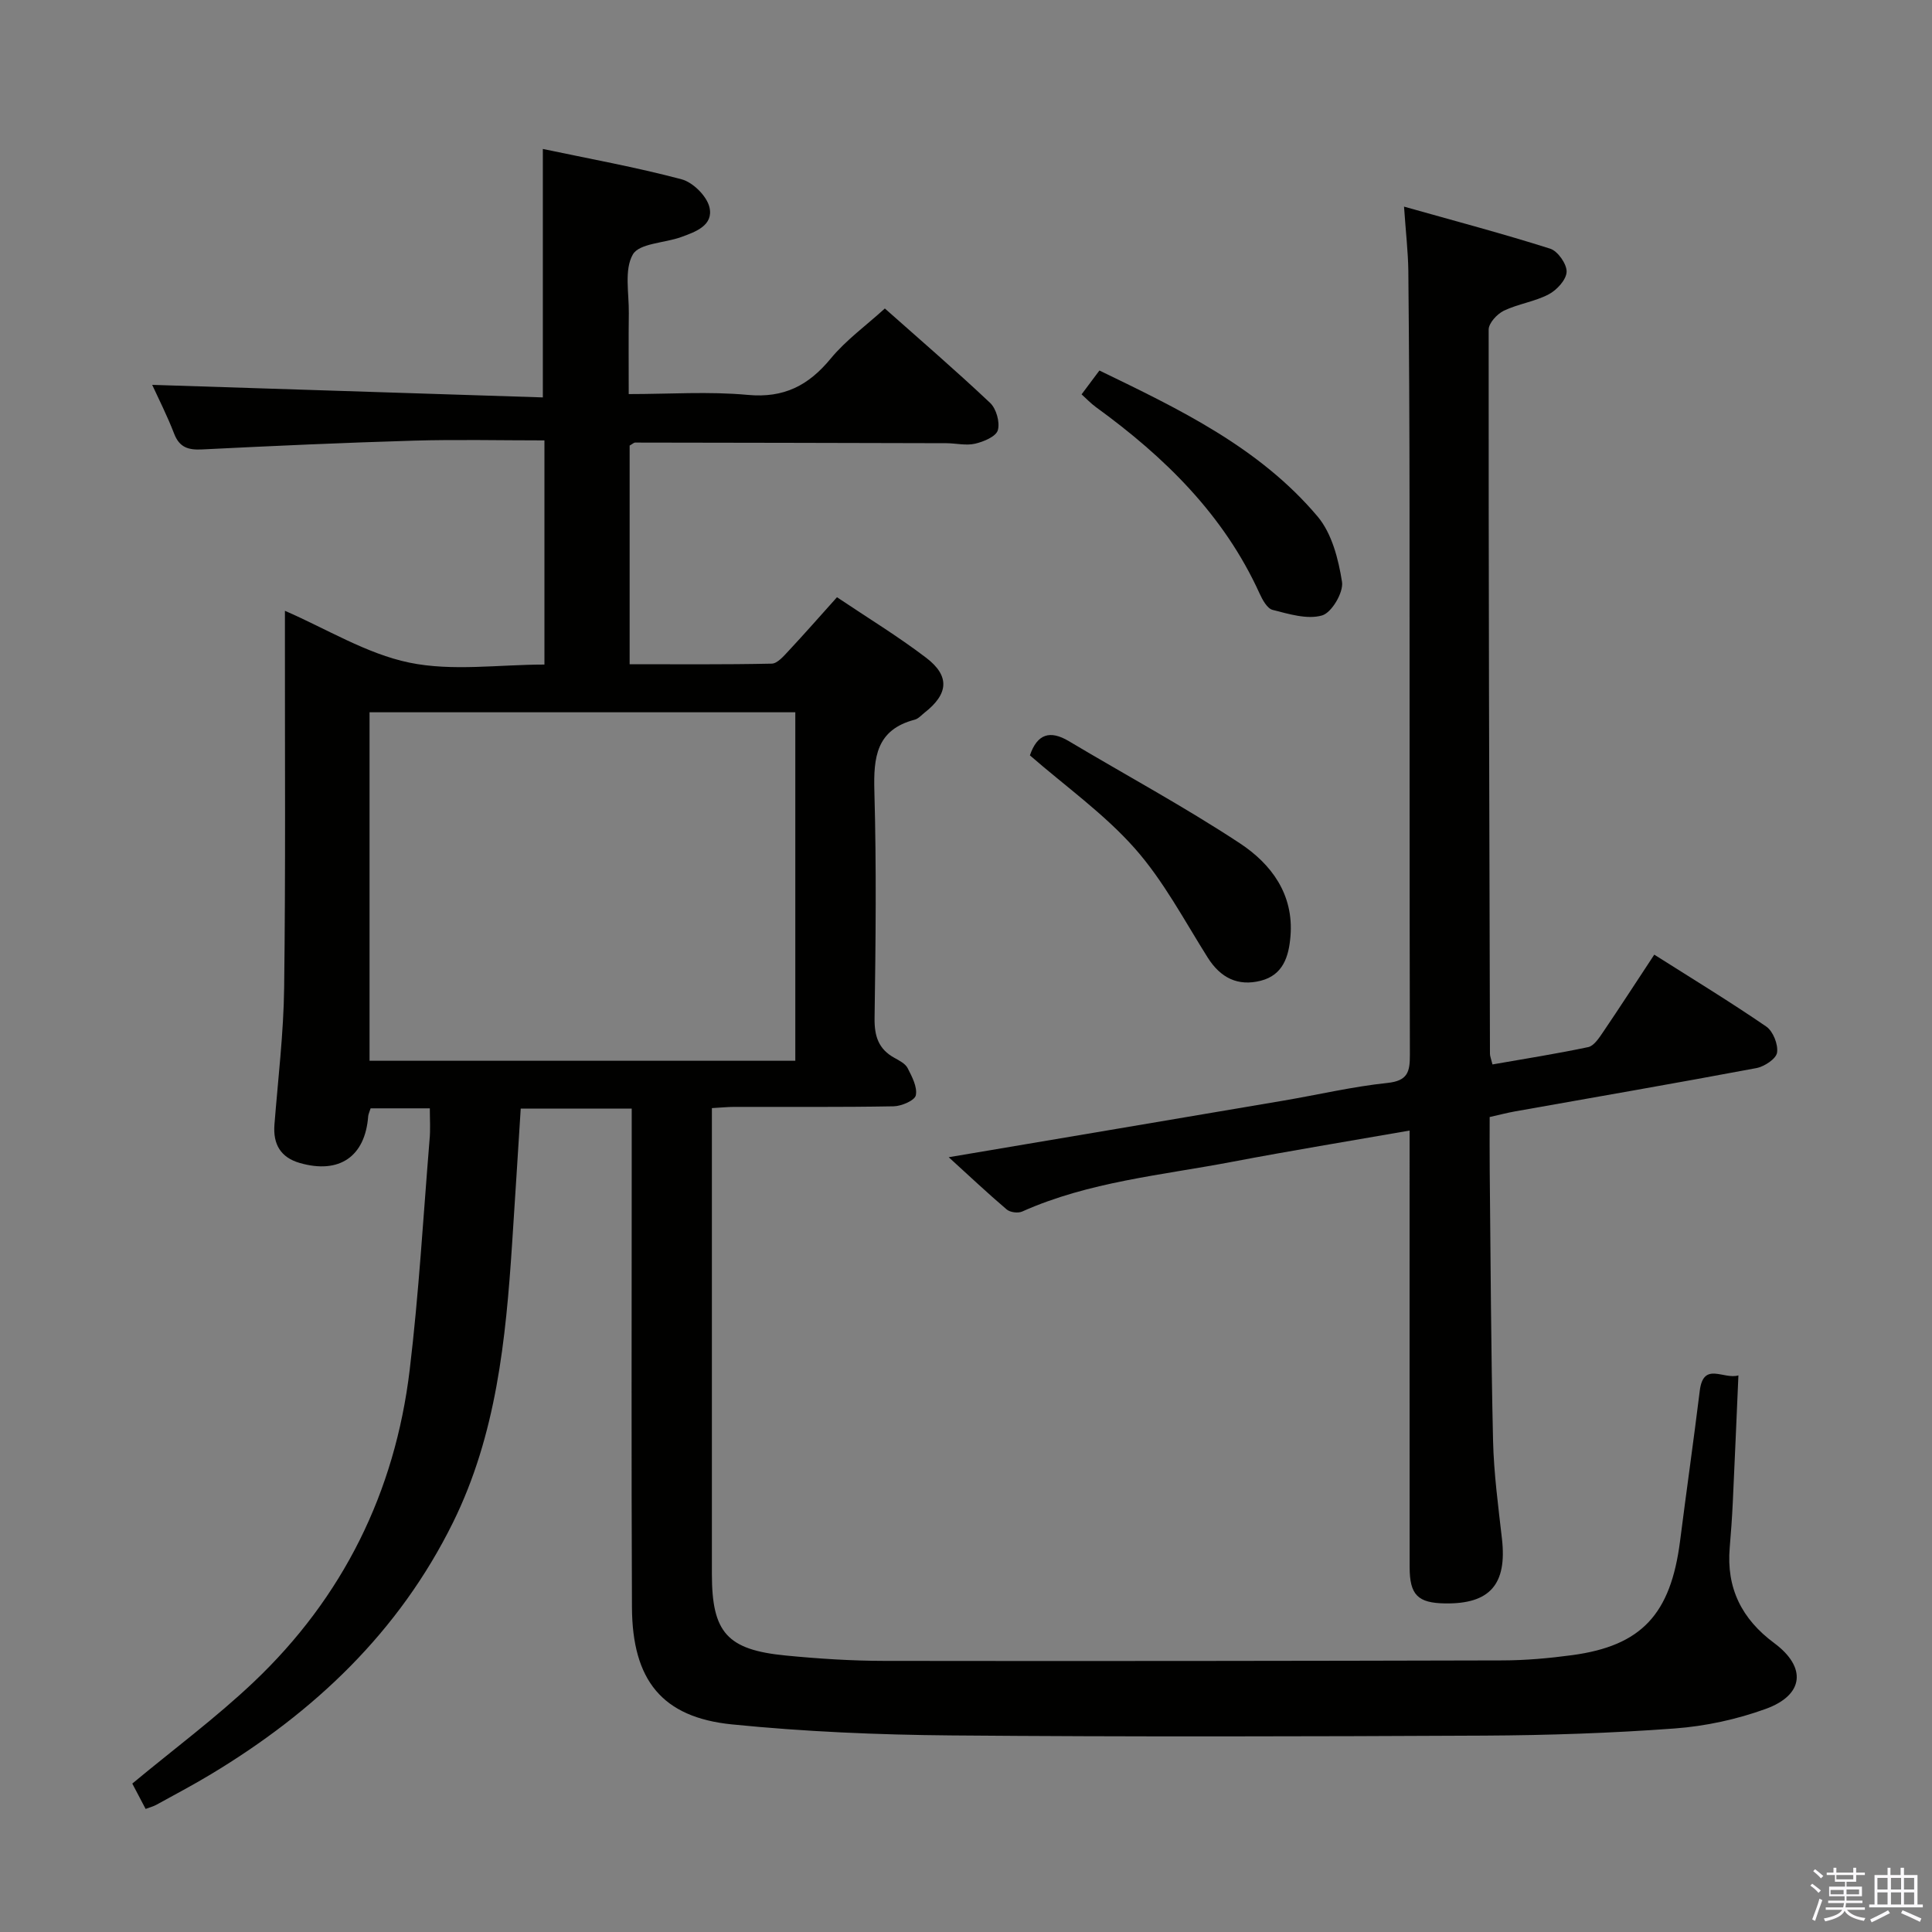 <svg enable-background="new 0 0 400 400" viewBox="0 0 400 400" xmlns="http://www.w3.org/2000/svg"><rect x="0" y="0" width="400" height="400" fill="#808080" stroke="none"/><path d="m374.8 390.4.4-.4c.7.5 1.3 1 1.8 1.4l-.5.5c-.5-.6-1.1-1.1-1.7-1.5zm1 7.3-.6-.3c.5-1.4 1.1-2.8 1.5-4.3.2.1.4.2.6.3-.5 1.3-1 2.8-1.5 4.3zm-.4-10.3.4-.4c.4.3 1 .8 1.7 1.4l-.5.5c-.4-.5-1-1-1.6-1.5zm2.5.3h1.7v-1h.6v1h3.5v-1h.6v1h1.8v.5h-1.8v1.4h-2v1h3.2v2h-3.2v.9h3.3v.5h-3.4c0 .3-.1.6-.1.9h4v.5h-3.7c.7.9 1.9 1.5 3.8 1.7-.1.2-.2.4-.3.6-2.1-.4-3.5-1.1-4-2.1-.4 1-1.8 1.7-4 2.2-.1-.2-.2-.4-.3-.6 2.1-.4 3.4-1 3.8-1.8h-3.4v-.5h3.6c.1-.3.1-.6.2-.9h-3.3v-.5h3.4c0-.3 0-.6 0-.9h-3.2v-2h3.3v-1h-2.1v-1.4h-1.7v-.5zm1.1 3.5v1h2.7c0-.3 0-.4 0-.4 0-.2 0-.2 0-.2 0-.1 0-.2 0-.3h-2.7zm1.2-3v.9h3.5v-.9zm4.7 3h-2.6v.6.4h2.6z" fill="#fbfafc"/><path d="m393.6 386.7h.6v1.5h2.8v6.1h1.1v.6h-11.1v-.6h1.1v-6.1h2.7v-1.5h.6v1.5h2.1v-1.5zm-2.7 8.8.4.6c-1.2.6-2.5 1.3-3.8 1.9-.1-.2-.2-.4-.3-.6 1.2-.6 2.5-1.2 3.7-1.9zm-2.2-6.7v2.4h2.1v-2.4zm0 3v2.5h2.1v-2.5zm2.8-3v2.4h2.1v-2.4zm0 3v2.5h2.1v-2.5zm6 6.1c-1.4-.7-2.7-1.3-3.9-1.8l.3-.6c1.5.6 2.7 1.2 3.9 1.7zm-1.2-9.1h-2.1v2.4h2.1zm-2.1 3v2.5h2.1v-2.5z" fill="#fbfafc"/><g fill="#010100"><path d="m88.99 229.47c-4.46 0-8.36 0-12.26 0-.22.72-.46 1.18-.5 1.64-.63 8.35-5.98 12.03-14.17 9.67-3.96-1.14-5.55-3.88-5.24-7.93.74-9.44 1.89-18.88 2.01-28.33.31-24.16.14-48.32.16-72.48 0-1.83 0-3.66 0-5.58 8.69 3.77 16.88 8.89 25.76 10.73 8.9 1.84 18.49.4 27.97.4 0-15.61 0-30.55 0-46.41-9.12 0-18.07-.21-27.01.05-14.62.43-29.24 1.09-43.86 1.82-2.84.14-4.69-.38-5.8-3.27-1.43-3.71-3.24-7.27-4.54-10.1 26.79.86 53.86 1.73 80.88 2.6 0-17.76 0-34.17 0-51.44 9.52 2.01 19.22 3.76 28.72 6.28 2.35.62 5.21 3.46 5.77 5.77.9 3.78-2.89 5.12-5.88 6.2-3.42 1.24-8.65 1.27-9.98 3.6-1.82 3.18-.77 8.05-.83 12.19-.07 5.31-.02 10.63-.02 16.71 8.45 0 16.62-.58 24.66.17 7.48.69 12.57-1.95 17.16-7.52 3.14-3.81 7.28-6.8 11.21-10.37 6.95 6.17 14.52 12.69 21.78 19.53 1.29 1.21 2.08 4.02 1.61 5.67-.37 1.31-2.93 2.38-4.7 2.79-1.87.44-3.96-.09-5.95-.1-21.48-.06-42.96-.1-64.43-.13-.29 0-.57.3-1.15.62v45.27c9.85 0 19.64.09 29.41-.12 1.17-.02 2.46-1.53 3.44-2.58 3.29-3.52 6.46-7.14 10.08-11.17 6.23 4.19 12.59 8.06 18.47 12.54 4.96 3.79 4.6 7.5-.35 11.37-.65.51-1.27 1.24-2.02 1.44-7.96 2.08-8.56 7.78-8.36 14.82.44 15.65.27 31.33.04 46.99-.05 3.75.83 6.41 4.13 8.22 1.01.56 2.25 1.19 2.72 2.12.9 1.76 2.04 3.91 1.69 5.62-.21 1.06-2.96 2.25-4.59 2.28-10.99.2-21.99.1-32.99.12-1.31 0-2.61.14-4.64.25v5.99c0 30.16-.01 60.32 0 90.48 0 12.1 3.13 15.69 15.31 16.87 6.78.66 13.61 1.1 20.42 1.11 42.66.06 85.32.01 127.97-.1 4.81-.01 9.65-.45 14.42-1.09 14.36-1.94 20.39-8.46 22.33-23.63 1.32-10.38 2.8-20.74 4.08-31.12.76-6.11 4.93-2.25 8-3.17-.4 9.01-.75 17.61-1.16 26.21-.15 3.15-.37 6.3-.64 9.45-.72 8.38 2.48 14.78 9.22 19.77 6.74 5 6.17 10.73-1.74 13.61-6 2.18-12.5 3.59-18.87 4.06-13.1.97-26.26 1.41-39.4 1.48-36.83.18-73.65.27-110.48-.04-15.11-.13-30.27-.77-45.29-2.28-14.49-1.45-20.65-9.16-20.72-24.25-.14-30.49-.05-60.99-.05-91.48 0-3.8 0-7.6 0-11.76-7.68 0-14.92 0-22.98 0-.59 9.3-1.17 18.68-1.79 28.07-1.31 19.78-3.25 39.4-12.22 57.59-11.21 22.73-28.75 39.28-50.15 52.16-3.7 2.23-7.52 4.24-11.31 6.33-.57.31-1.22.47-2.19.84-1.01-1.92-1.99-3.79-2.76-5.25 8.57-7.12 17.26-13.57 25.07-20.96 18.55-17.56 29.32-39.36 32.36-64.67 1.9-15.81 2.81-31.74 4.11-47.62.21-2.1.06-4.23.06-6.55zm75.67-82c-29.72 0-58.93 0-88.15 0v72.15h88.15c0-24.17 0-47.96 0-72.15z"/><path d="m290.69 42.78c10.71 3.02 20.57 5.63 30.27 8.71 1.57.5 3.45 3.19 3.39 4.79-.06 1.64-2.03 3.78-3.71 4.66-2.89 1.52-6.33 1.97-9.29 3.39-1.4.68-3.14 2.57-3.14 3.92-.03 49.98.13 99.96.27 149.94 0 .48.22.96.52 2.19 6.61-1.16 13.26-2.2 19.83-3.59 1.16-.25 2.2-1.83 2.99-2.99 3.54-5.22 6.96-10.51 10.68-16.15 7.89 5 15.68 9.74 23.19 14.89 1.41.97 2.49 3.71 2.23 5.4-.2 1.29-2.64 2.89-4.29 3.2-16.62 3.12-33.29 6-49.95 8.96-1.62.29-3.22.71-5.26 1.17 0 3.78-.03 7.41.01 11.04.19 18.64.26 37.28.69 55.92.16 6.79 1.07 13.57 1.84 20.33 1.08 9.42-2.45 13.55-11.76 13.41-5.66-.08-7.34-1.75-7.35-7.5-.02-28.16-.01-56.32-.01-84.47 0-1.8 0-3.6 0-5.93-12.64 2.21-24.71 4.18-36.73 6.47-14.64 2.79-29.64 4.11-43.49 10.3-.86.38-2.48.17-3.19-.43-4-3.4-7.82-7.01-12.01-10.82 23.56-3.98 46.41-7.83 69.26-11.71 7.2-1.22 14.34-2.91 21.58-3.67 4.16-.44 4.65-2.26 4.64-5.76-.09-37.82-.04-75.64-.07-113.46-.01-16.32-.09-32.65-.25-48.97-.06-3.93-.52-7.87-.89-13.24z"/><path d="m213.23 156.39c1.53-4.46 4.16-5.26 8.05-2.95 11.82 7.05 23.96 13.6 35.43 21.16 6.47 4.27 11.18 10.53 10.47 19.22-.34 4.22-1.53 8.05-6.15 9.23-4.73 1.2-8.33-.58-10.99-4.8-4.84-7.68-9.15-15.89-15.1-22.61-6.33-7.14-14.32-12.82-21.71-19.25z"/><path d="m223.93 81.65c1.22-1.63 2.3-3.08 3.69-4.94 16.55 8.01 33.1 15.92 45.17 30.22 2.96 3.51 4.32 8.83 5.06 13.54.34 2.17-2.14 6.38-4.13 6.95-3.07.89-6.88-.3-10.24-1.15-1.13-.29-2.11-2.1-2.71-3.42-7.4-16.28-19.67-28.25-33.87-38.56-1.05-.76-1.95-1.73-2.97-2.64z"/></g></svg>
